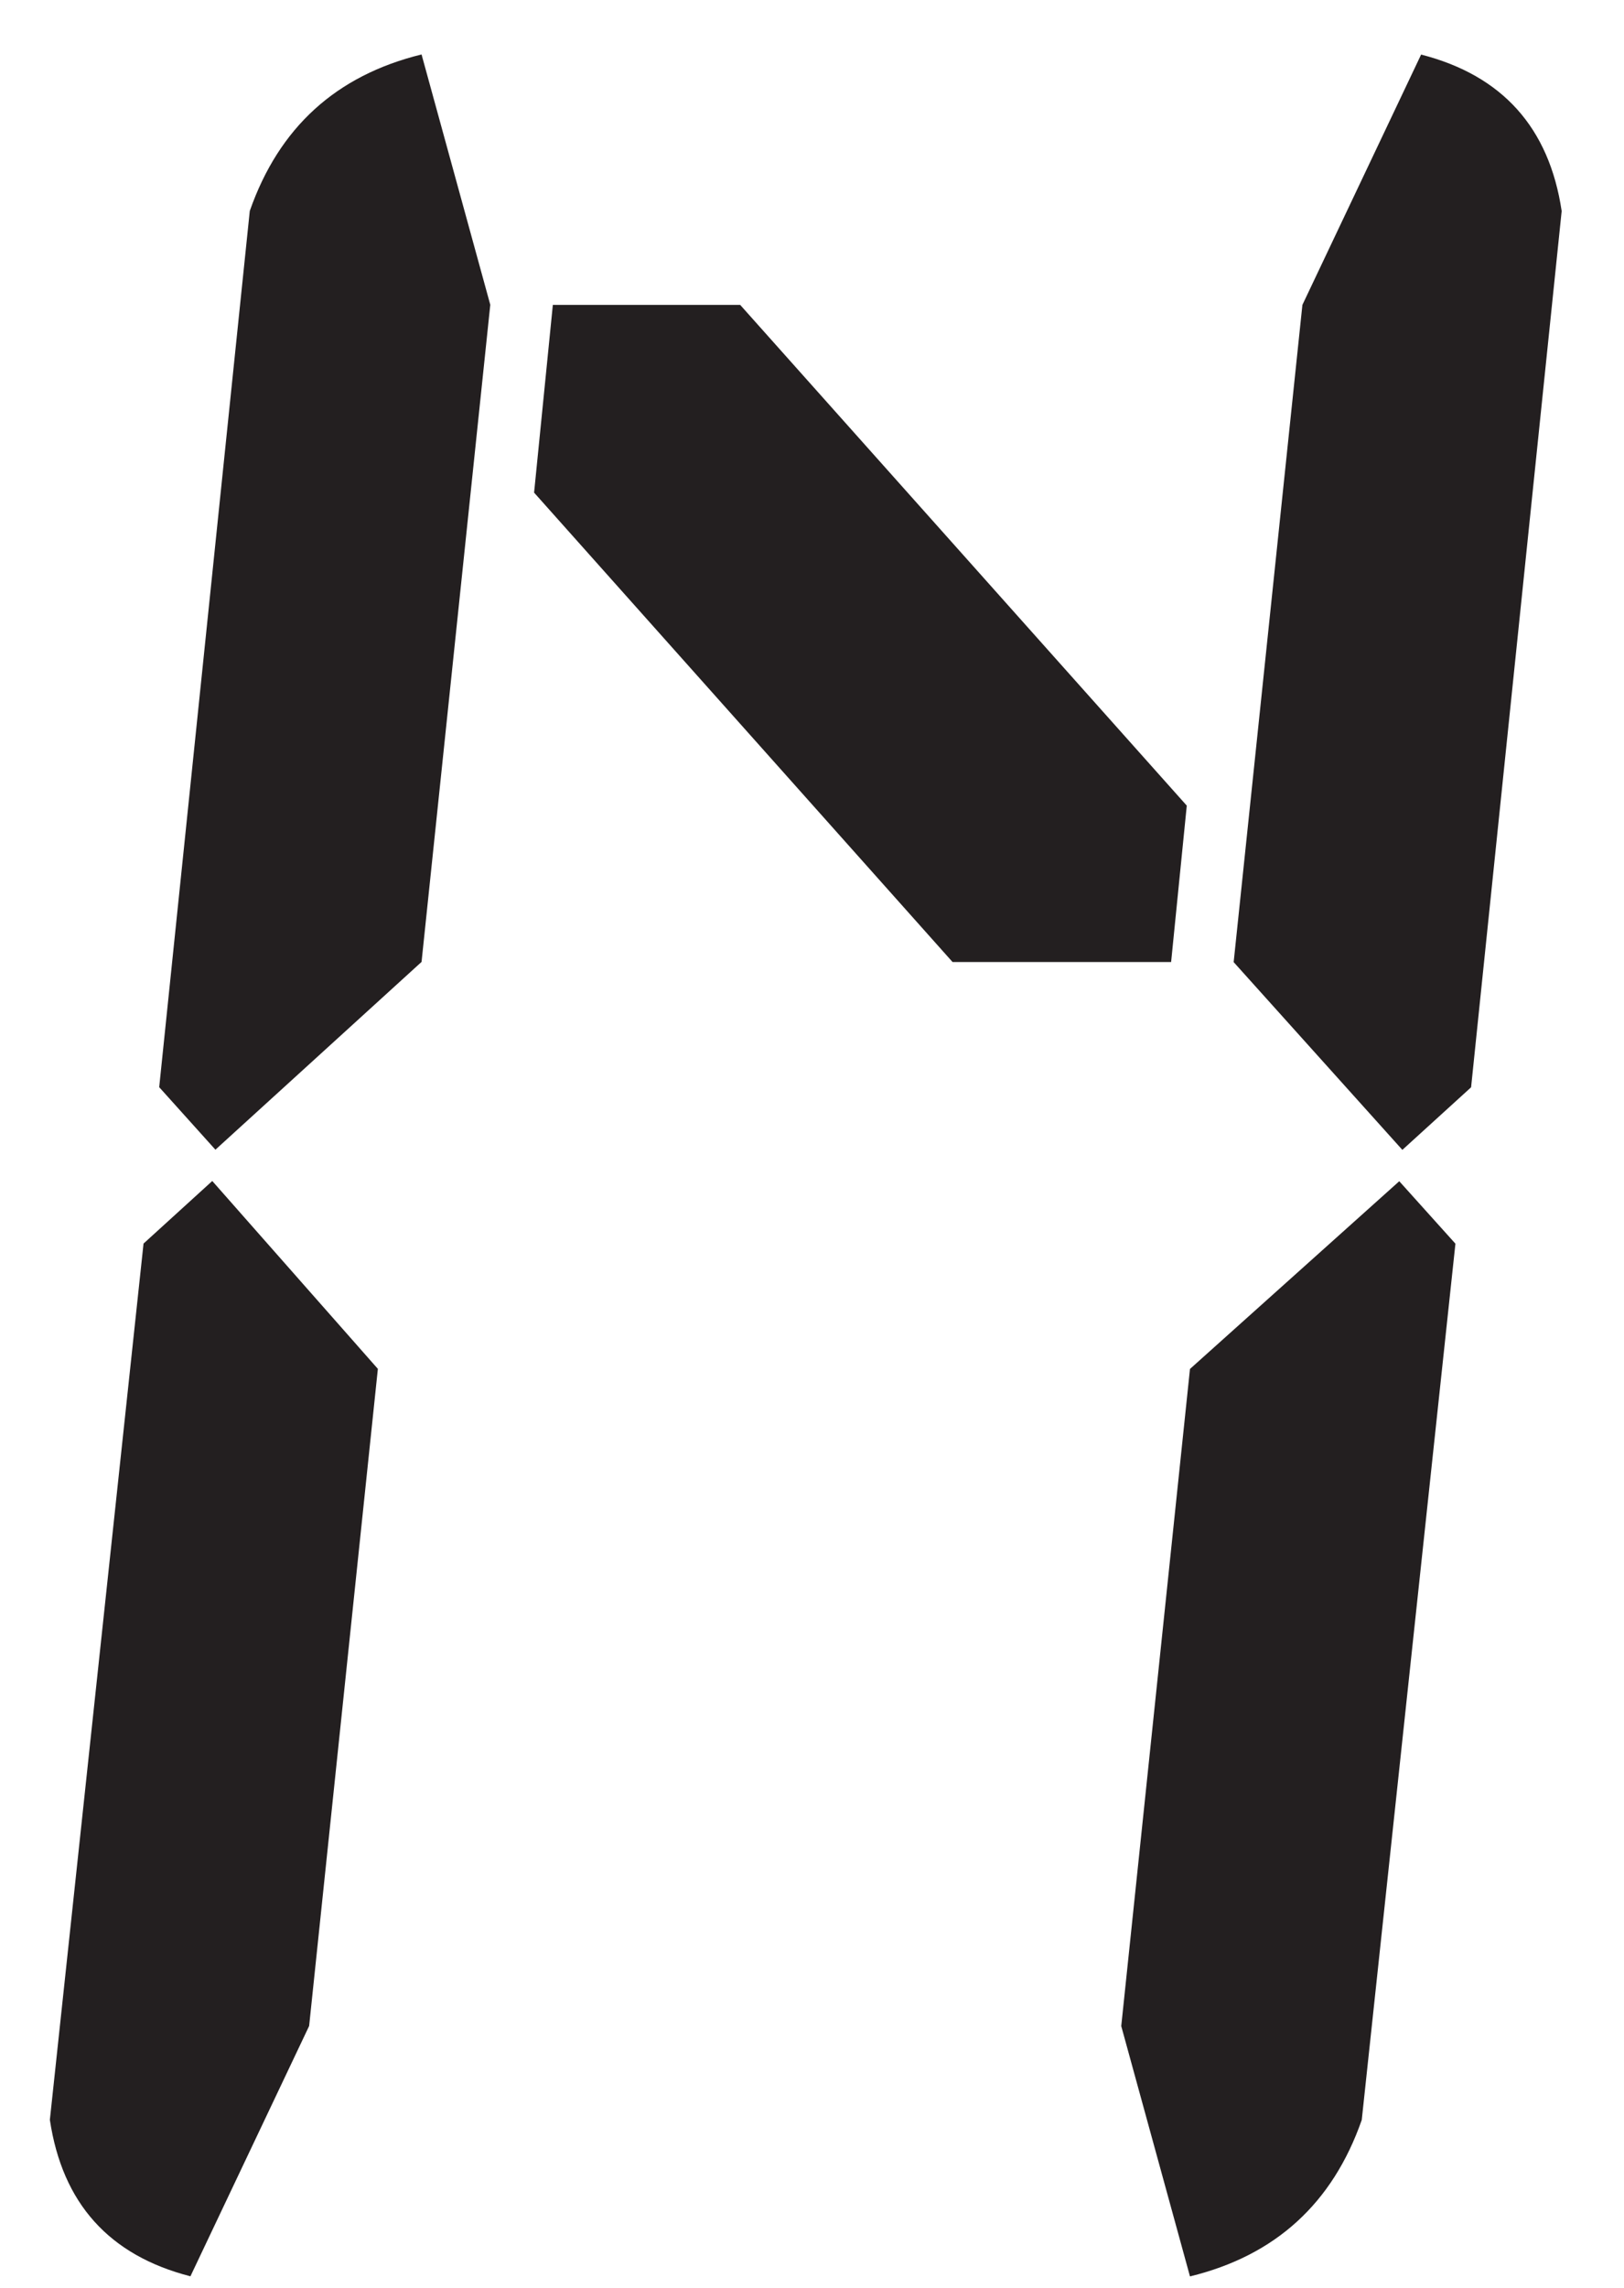 <?xml version="1.0" encoding="UTF-8"?>
<svg id="Layer_1" data-name="Layer 1" xmlns="http://www.w3.org/2000/svg" viewBox="0 0 142 200">
  <defs>
    <style>
      .cls-1 {
        fill: #231f20;
        stroke-width: 0px;
      }
    </style>
  </defs>
  <path class="cls-1" d="M33.04,119.65l-6.01,57.44-10.38,21.88c-7.1-1.82-11.2-6.38-12.29-13.68l8.19-76.59,6.01-5.47,14.47,16.41ZM18.84,100.5l-4.92-5.47,7.92-76.59c2.55-7.29,7.55-11.85,15.02-13.68l6.01,21.88-6.01,57.44-18.02,16.41ZM102.41,84.09h-19.12l-36.59-41.03,1.64-16.41h16.38l39.05,43.77-1.37,13.68ZM122.34,103.24l4.92,5.47-8.19,76.59c-2.55,7.3-7.56,11.86-15.02,13.68l-6.01-21.88,6.01-57.44,18.3-16.41ZM107.87,84.09l6.01-57.44,10.38-21.88c7.1,1.82,11.2,6.39,12.29,13.68l-7.92,76.59-6.01,5.47-14.75-16.41Z"/>
</svg>
